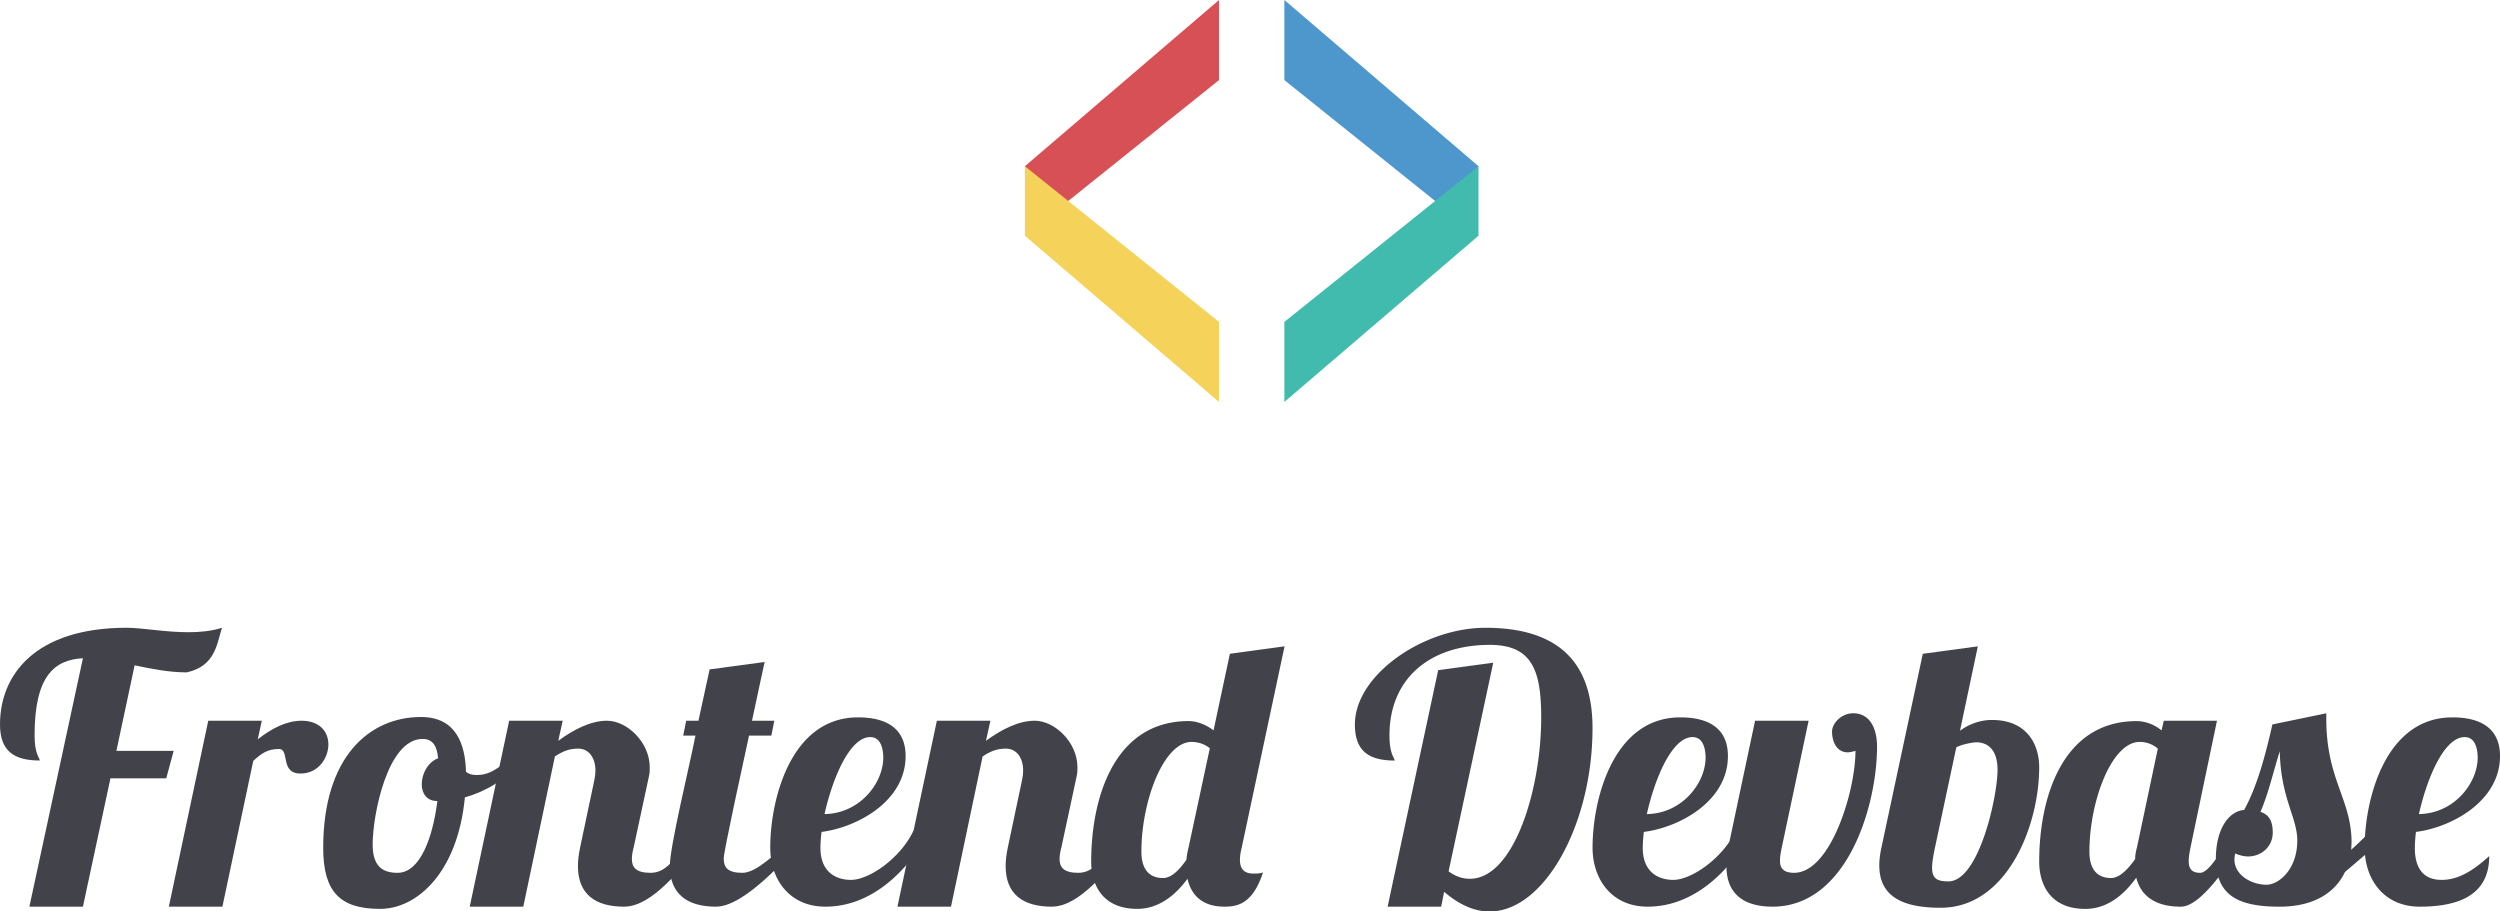 <svg xmlns="http://www.w3.org/2000/svg" width="271.84" height="99.112" viewBox="90.897 130.852 271.84 99.112"><path fill="#4D97CD" d="M230.554 139.561v-8.709l21.108 18.075-2.519 5.539-18.589-14.905z"/><path fill="#40BBAE" d="M251.662 156.485l-21.108 18.075v-8.708l21.108-16.925v7.558z"/><path fill="#D75056" d="M204.857 154.466l-2.519-5.539 21.108-18.075v8.709l-18.589 14.905z"/><path fill="#F5D25A" d="M202.338 156.485v-7.559l21.108 16.925v8.708l-21.108-18.074z"/><g fill="#42424A"><path d="M109.781 212.496l-.809 2.992h-6.065l-2.993 13.95h-5.822l5.822-27.011c-3.113.162-5.256 1.941-5.256 8.37 0 2.063.525 2.386.566 2.75-2.79 0-4.327-1.011-4.327-3.922 0-5.378 3.801-10.513 13.789-10.513 1.618 0 4.165.485 6.712.485 1.253 0 2.507-.121 3.639-.485-.566 1.698-.687 4.165-3.841 4.852-1.86 0-3.76-.364-5.661-.768l-1.981 9.3h6.227zm9.585-3.275l-.445 2.021c1.456-1.132 3.073-2.021 4.771-2.021 1.82 0 2.912 1.051 2.912 2.588 0 1.415-1.052 3.154-3.033 3.154-2.265 0-1.132-2.668-2.345-2.668-1.213 0-1.86.444-2.791 1.294l-3.356 15.851h-5.823l4.286-20.218h5.824zm22.201 5.539c.243.243.606.364 1.173.364 1.9 0 2.75-1.375 4.246-1.981l.162.849c-1.253 1.577-3.356 2.911-5.701 3.558-.769 8.127-5.176 12.13-9.219 12.13-4.327 0-6.187-1.819-6.187-6.631 0-9.947 5.055-14.233 10.635-14.233 3.84 0 4.811 2.993 4.891 5.944zm-3.113 3.195c-1.173 0-1.698-.849-1.698-1.819 0-1.173.687-2.426 1.779-2.831-.121-1.334-.566-2.103-1.698-2.103-3.801 0-5.418 8.249-5.418 11.483 0 2.426 1.132 3.073 2.709 3.073 2.466.001 3.841-3.881 4.326-7.803z"/><path d="M159.806 222.969c-.121.445-.202.89-.202 1.294 0 .89.445 1.496 2.022 1.496 1.617 0 2.224-1.253 3.841-2.547h1.375c-1.86 1.86-4.933 6.227-8.087 6.227s-5.014-1.375-5.014-4.408c0-.647.081-1.294.243-2.062l1.537-7.278c.081-.364.121-.728.121-1.051 0-1.456-.768-2.386-1.86-2.386-.971 0-1.698.283-2.547.849l-3.437 16.336h-5.823l4.286-20.218h5.823l-.485 2.184c1.658-1.213 3.518-2.184 5.297-2.184 2.183 0 4.65 2.345 4.65 5.054 0 .324 0 .647-.081.971l-1.659 7.723z"/><path d="M174.042 202.832s-.606 2.75-1.375 6.389h2.426l-.323 1.617h-2.426c-2.79 12.778-2.75 13.182-2.75 13.384 0 .93.404 1.537 2.022 1.537 1.617 0 3.72-2.264 5.337-3.558h1.375c-1.86 1.86-6.43 7.238-9.583 7.238-3.114 0-5.014-1.375-5.014-4.408 0-2.143 2.103-10.715 2.79-14.193h-1.334l.324-1.617h1.334l1.213-5.58 5.984-.809z"/><path d="M183.425 226.527c1.981 0 5.378-2.346 6.793-5.338h1.82c-2.305 4.165-6.187 8.249-11.403 8.249-3.882 0-5.985-2.952-5.985-6.429 0-5.135 2.184-14.153 9.543-14.153 3.316 0 5.176 1.375 5.176 4.206 0 4.933-5.297 7.764-9.138 8.249a14.507 14.507 0 0 0-.122 1.739c0 2.668 1.739 3.477 3.316 3.477zM185.527 211c-2.265 0-4.125 4.569-4.974 8.37 3.72-.041 6.349-3.235 6.389-6.106 0-.849-.202-2.264-1.415-2.264z"/><path d="M206.313 222.969c-.121.445-.202.89-.202 1.294 0 .89.445 1.496 2.022 1.496 1.617 0 2.224-1.253 3.841-2.547h1.375c-1.86 1.86-4.933 6.227-8.087 6.227s-5.014-1.375-5.014-4.408c0-.647.081-1.294.243-2.062l1.537-7.278c.081-.364.121-.728.121-1.051 0-1.456-.768-2.386-1.86-2.386-.97 0-1.698.283-2.547.849l-3.437 16.336h-5.823l4.286-20.218h5.823l-.485 2.184c1.658-1.213 3.518-2.184 5.297-2.184 2.183 0 4.65 2.345 4.65 5.054 0 .324 0 .647-.081.971l-1.659 7.723z"/><path d="M225.926 222.969c-.121.485-.202.93-.202 1.375 0 .849.324 1.496 1.456 1.496.283 0 .728 0 1.051-.122-1.132 3.478-2.831 3.72-4.206 3.72-2.345 0-3.599-1.213-4.003-3.033-1.213 1.658-3.033 3.275-5.459 3.275-3.882 0-5.014-2.749-5.014-5.135 0-6.955 2.507-15.285 10.594-15.285.971 0 1.981.445 2.709 1.011l1.779-8.33 5.944-.809-4.649 21.837zm-10.917.485c0 2.426 1.334 2.871 2.345 2.871.93 0 1.779-.889 2.547-1.981.041-.445.122-.89.243-1.375l2.305-10.756c-.647-.526-1.416-.688-1.981-.688-3.033 0-5.459 6.43-5.459 11.929zm38.256-20.541l-4.853 22.685c.769.566 1.536.809 2.305.809 4.812 0 7.764-9.745 7.764-17.509 0-5.054-.93-7.925-5.58-7.925-6.551 0-10.918 3.68-10.918 9.826 0 2.063.525 2.386.566 2.75-2.79 0-4.327-1.011-4.327-3.922 0-5.378 7.44-10.513 14.193-10.513 9.341 0 11.646 5.216 11.646 10.917 0 10.433-5.216 19.935-11.201 19.935-1.536 0-3.194-.646-4.933-2.143l-.323 1.617h-5.823l5.499-25.717 5.985-.81zm19.574 23.614c1.981 0 5.378-2.346 6.793-5.338h1.819c-2.305 4.165-6.187 8.249-11.402 8.249-3.882 0-5.984-2.952-5.984-6.429 0-5.135 2.184-14.153 9.543-14.153 3.315 0 5.176 1.375 5.176 4.206 0 4.933-5.298 7.764-9.139 8.249a14.486 14.486 0 0 0-.121 1.739c-.001 2.668 1.738 3.477 3.315 3.477zM274.941 211c-2.265 0-4.124 4.569-4.974 8.37 3.72-.041 6.349-3.235 6.389-6.106 0-.849-.202-2.264-1.415-2.264z"/><path d="M294.999 212.051c0 6.308-3.194 17.387-11.362 17.387-3.113 0-5.014-1.375-5.014-4.408 0-.606.04-1.294.202-2.062l2.911-13.748h5.822l-2.911 13.748c-.121.566-.202 1.051-.202 1.496 0 .769.364 1.294 1.537 1.294 3.962 0 6.672-8.855 6.672-13.263-.243.081-.606.162-.85.162-1.173 0-1.698-1.132-1.698-2.265 0-.849.971-1.981 2.305-1.981 1.739.001 2.588 1.537 2.588 3.64zm10.959-10.918l-1.94 9.179c.93-.688 2.143-1.173 3.478-1.173 3.882 0 5.135 2.75 5.135 5.135 0 6.349-3.478 15.285-10.715 15.285-4.003 0-6.672-1.132-6.672-4.609 0-.566.081-1.253.242-1.981l4.488-21.026 5.984-.81zm-.161 10.433c-.404 0-1.82.283-2.184.566l-2.305 10.837c-.202.971-.324 1.698-.324 2.224 0 1.213.566 1.496 1.779 1.496 3.316 0 5.338-9.219 5.338-12.131.001-2.426-1.293-2.992-2.304-2.992zm26.164-2.345l-2.871 13.748c-.121.606-.202 1.092-.202 1.496 0 .849.323 1.294 1.254 1.294.444 0 1.051-.566 1.698-1.496 0-3.356 1.455-5.216 3.073-5.337 1.455-2.628 2.386-6.227 3.072-9.3l5.863-1.213v.566c0 6.672 2.71 8.694 2.75 13.425l-.04.849c1.132-1.011 2.143-2.063 2.628-2.628l1.052 1.375c-1.133.89-2.75 2.305-4.367 3.68-1.052 2.225-3.356 3.761-7.117 3.761-3.72 0-5.903-.85-6.631-3.194-1.456 1.86-2.912 3.194-4.085 3.194-2.83 0-4.366-1.213-4.852-3.154-1.213 1.698-3.033 3.396-5.54 3.396-3.882 0-5.014-2.749-5.014-5.135 0-6.955 2.507-15.285 10.594-15.285.971 0 1.981.404 2.709 1.011l.243-1.051h5.783zm-6.43 3.032c-.646-.566-1.415-.728-1.981-.728-3.032 0-5.458 6.429-5.458 11.929 0 2.426 1.334 2.871 2.345 2.871.93 0 1.819-.93 2.628-2.062 0-.404.081-.849.203-1.294l2.263-10.716zm9.826 11.726c-.485 0-.93-.121-1.415-.323a3.491 3.491 0 0 0-.081.647c0 1.739 1.9 2.75 3.478 2.75 1.375 0 3.356-1.698 3.356-4.812 0-2.507-1.82-4.65-1.9-9.705-.647 1.981-1.214 4.569-2.104 6.591.971.323 1.335 1.051 1.335 2.264 0 1.537-1.254 2.588-2.669 2.588z"/><path d="M348.019 223.009c0-5.135 2.184-14.153 9.543-14.153 3.316 0 5.176 1.375 5.176 4.206 0 4.933-5.297 7.764-9.138 8.249a14.507 14.507 0 0 0-.122 1.739c0 2.668 1.335 3.478 2.912 3.478 1.9 0 3.518-1.092 5.176-2.588 0 4.367-3.519 5.499-7.562 5.499-3.882-.001-5.985-2.952-5.985-6.43zM358.896 211c-2.265 0-4.125 4.569-4.974 8.37 3.72-.041 6.349-3.235 6.389-6.106.001-.849-.202-2.264-1.415-2.264z"/></g></svg>